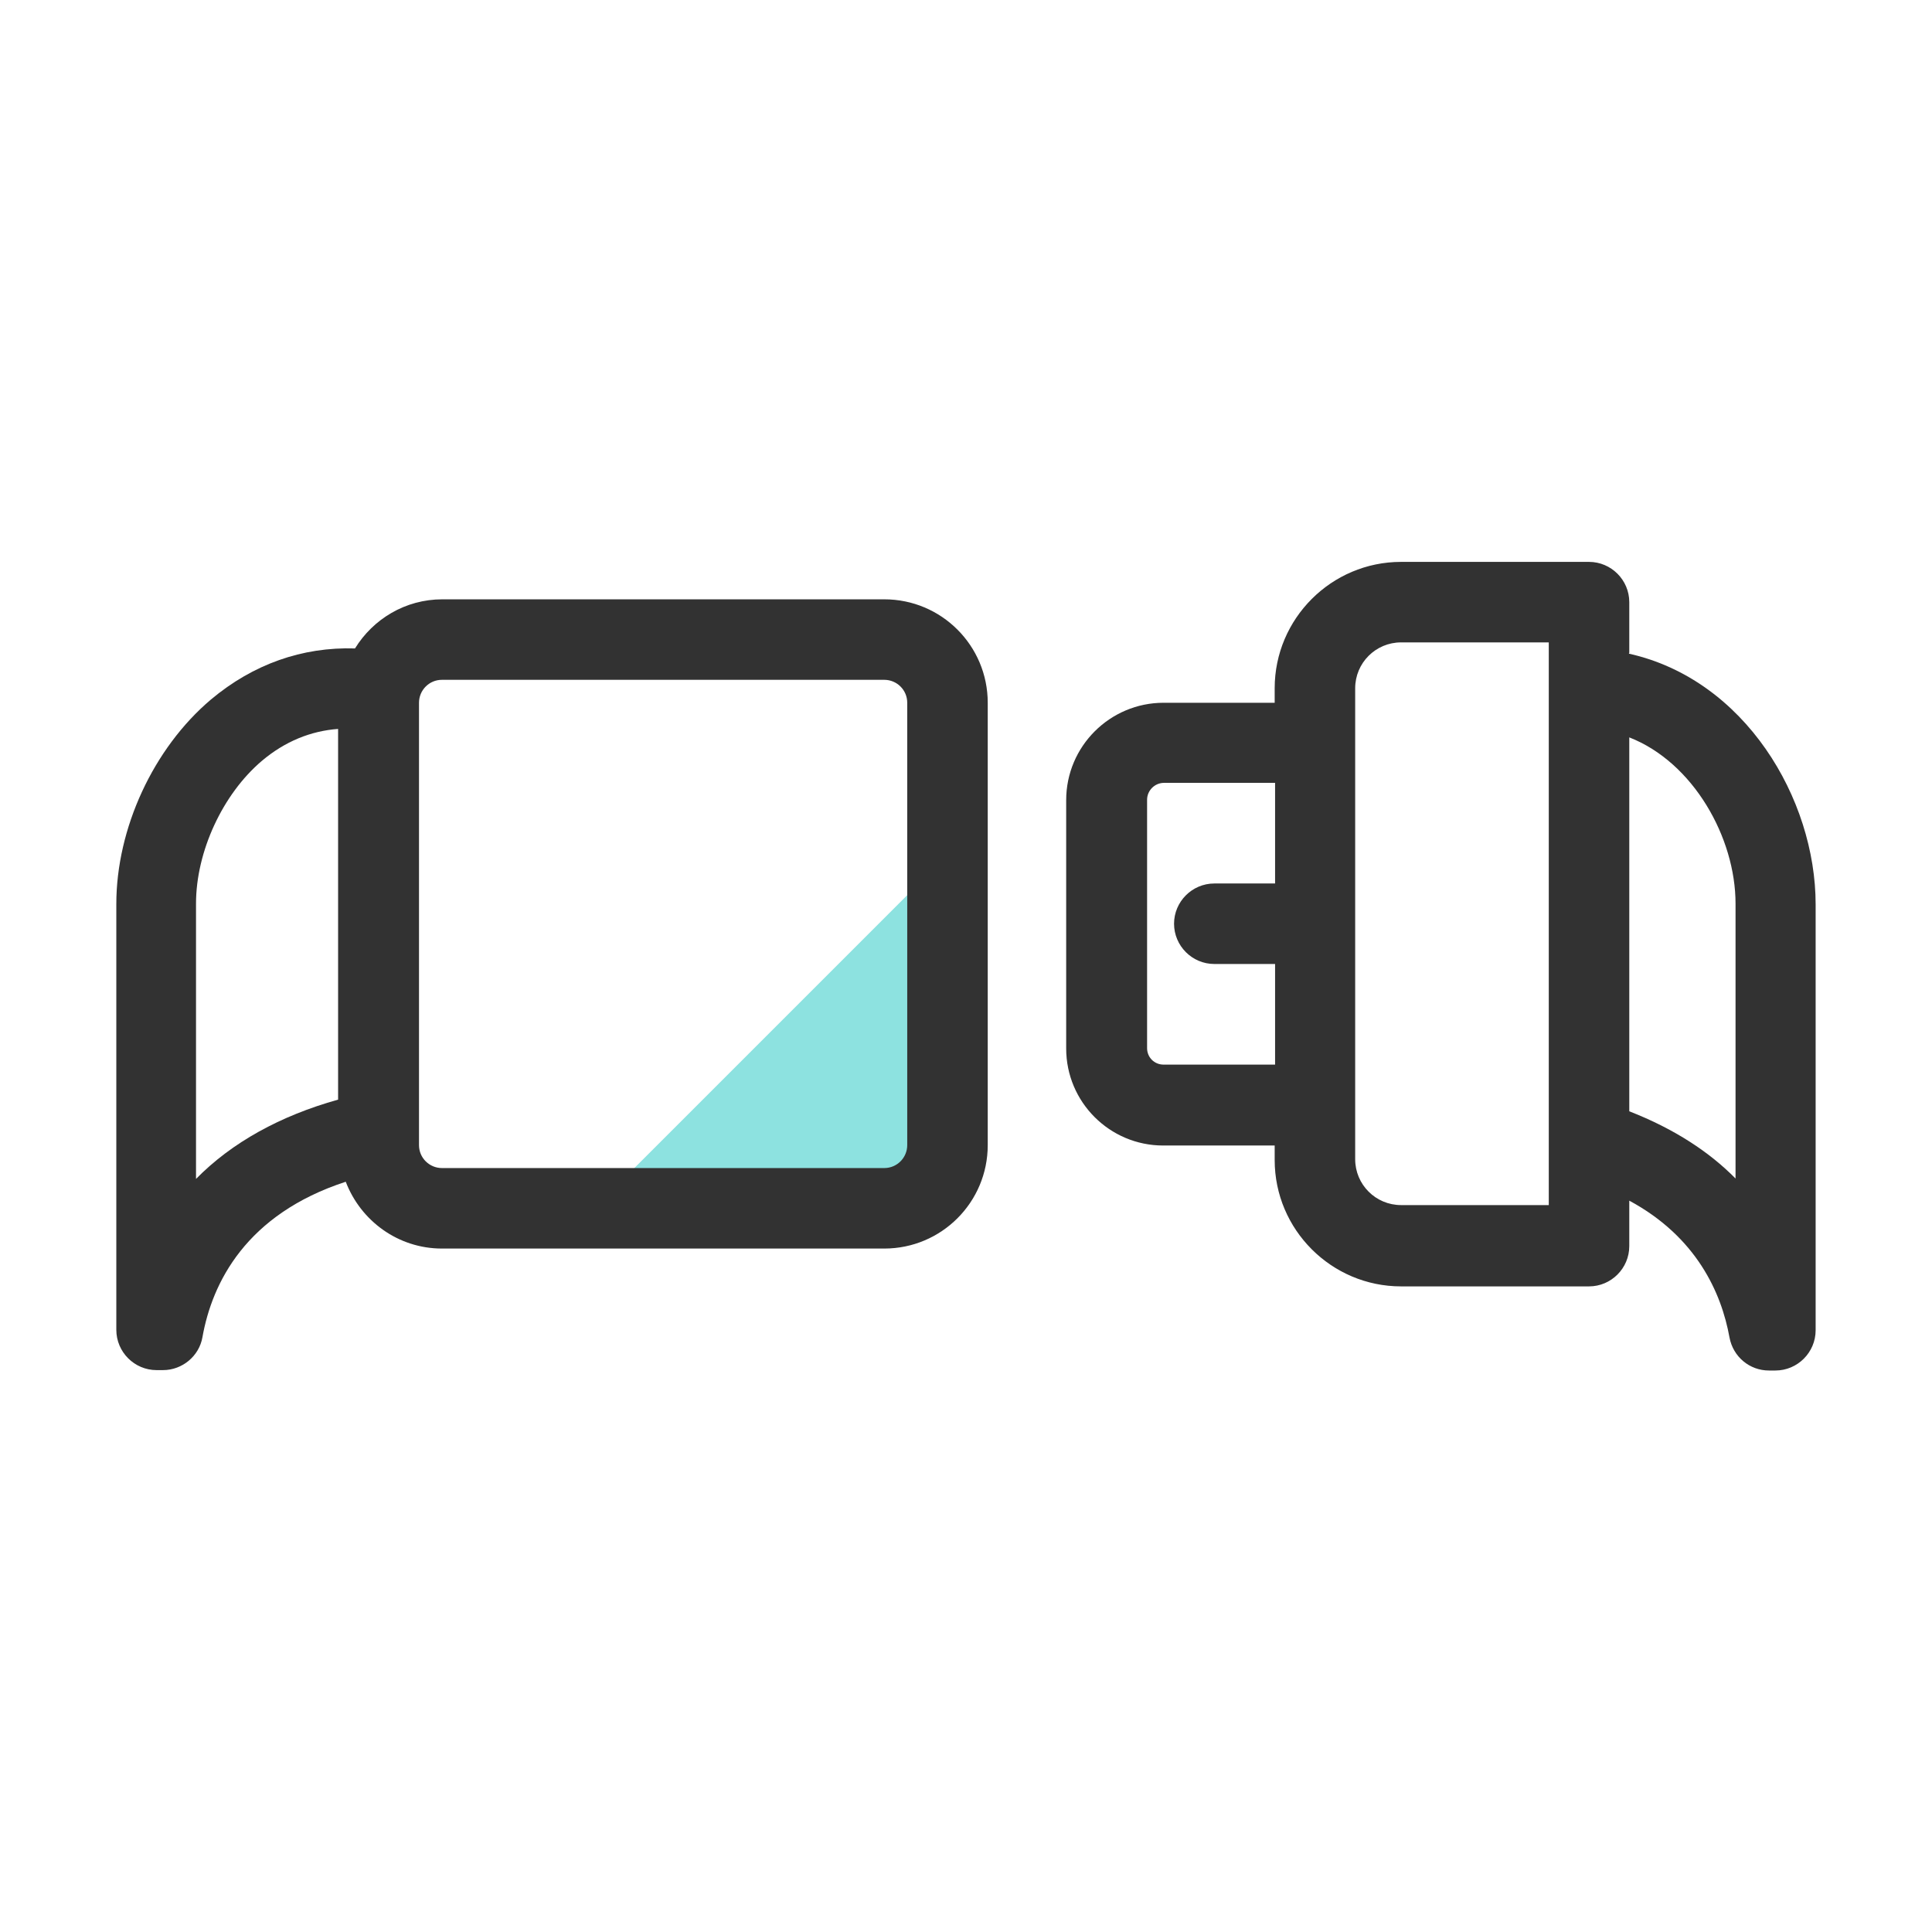 <svg width="48" height="48" viewBox="0 0 48 48" fill="none" xmlns="http://www.w3.org/2000/svg">
<path d="M15.32 29.46H21.76C22.44 29.46 22.99 28.91 22.99 28.23V21.79L15.32 29.46Z" fill="#8DE2E0"/>
<path d="M40.479 16.22V14.96C40.479 14.41 40.029 13.96 39.479 13.96H34.809C33.079 13.96 31.669 15.37 31.669 17.1V17.46H28.909C27.579 17.46 26.489 18.54 26.489 19.88V26.05C26.489 27.38 27.569 28.46 28.899 28.46H31.669V28.82C31.669 30.55 33.079 31.96 34.809 31.96H39.479C40.029 31.96 40.479 31.51 40.479 30.96V29.83C42.149 30.73 42.769 32.12 42.969 33.23C43.059 33.71 43.469 34.05 43.949 34.05H44.109C44.659 34.05 45.109 33.6 45.109 33.05V22.47C45.109 19.84 43.349 16.88 40.469 16.24L40.479 16.22ZM28.909 26.45C28.679 26.45 28.499 26.27 28.499 26.04V19.87C28.499 19.64 28.689 19.45 28.919 19.45H31.679V21.95H30.169C29.619 21.95 29.169 22.4 29.169 22.95C29.169 23.5 29.619 23.95 30.169 23.95H31.679V26.45H28.909ZM38.479 29.94H34.809C34.179 29.94 33.669 29.43 33.669 28.8V17.1C33.669 16.47 34.179 15.96 34.809 15.96H38.479V29.94ZM43.119 29.28C42.479 28.63 41.609 28.05 40.479 27.61V18.32C42.069 18.94 43.119 20.81 43.119 22.45V29.28Z" fill="#323232"/>
<path d="M21.98 14.89H10.99C10.07 14.89 9.27 15.38 8.82 16.11C7.51 16.07 6.29 16.5 5.24 17.38C3.81 18.59 2.89 20.58 2.89 22.46V33.04C2.89 33.59 3.34 34.04 3.89 34.04H4.05C4.53 34.04 4.95 33.69 5.03 33.22C5.27 31.87 6.11 30.17 8.59 29.36C8.96 30.33 9.89 31.02 10.98 31.02H21.97C23.39 31.02 24.54 29.87 24.54 28.45V17.46C24.54 16.04 23.39 14.89 21.97 14.89H21.98ZM4.87 29.3V22.45C4.87 21.16 5.53 19.73 6.51 18.9C7.08 18.42 7.72 18.16 8.4 18.11V27.32C6.97 27.72 5.76 28.38 4.86 29.3H4.87ZM22.54 28.45C22.54 28.76 22.29 29.02 21.97 29.02H10.98C10.67 29.02 10.41 28.77 10.41 28.45V17.46C10.41 17.15 10.66 16.89 10.98 16.89H21.97C22.28 16.89 22.54 17.14 22.54 17.46V28.45Z" fill="#323232"/>
</svg>
